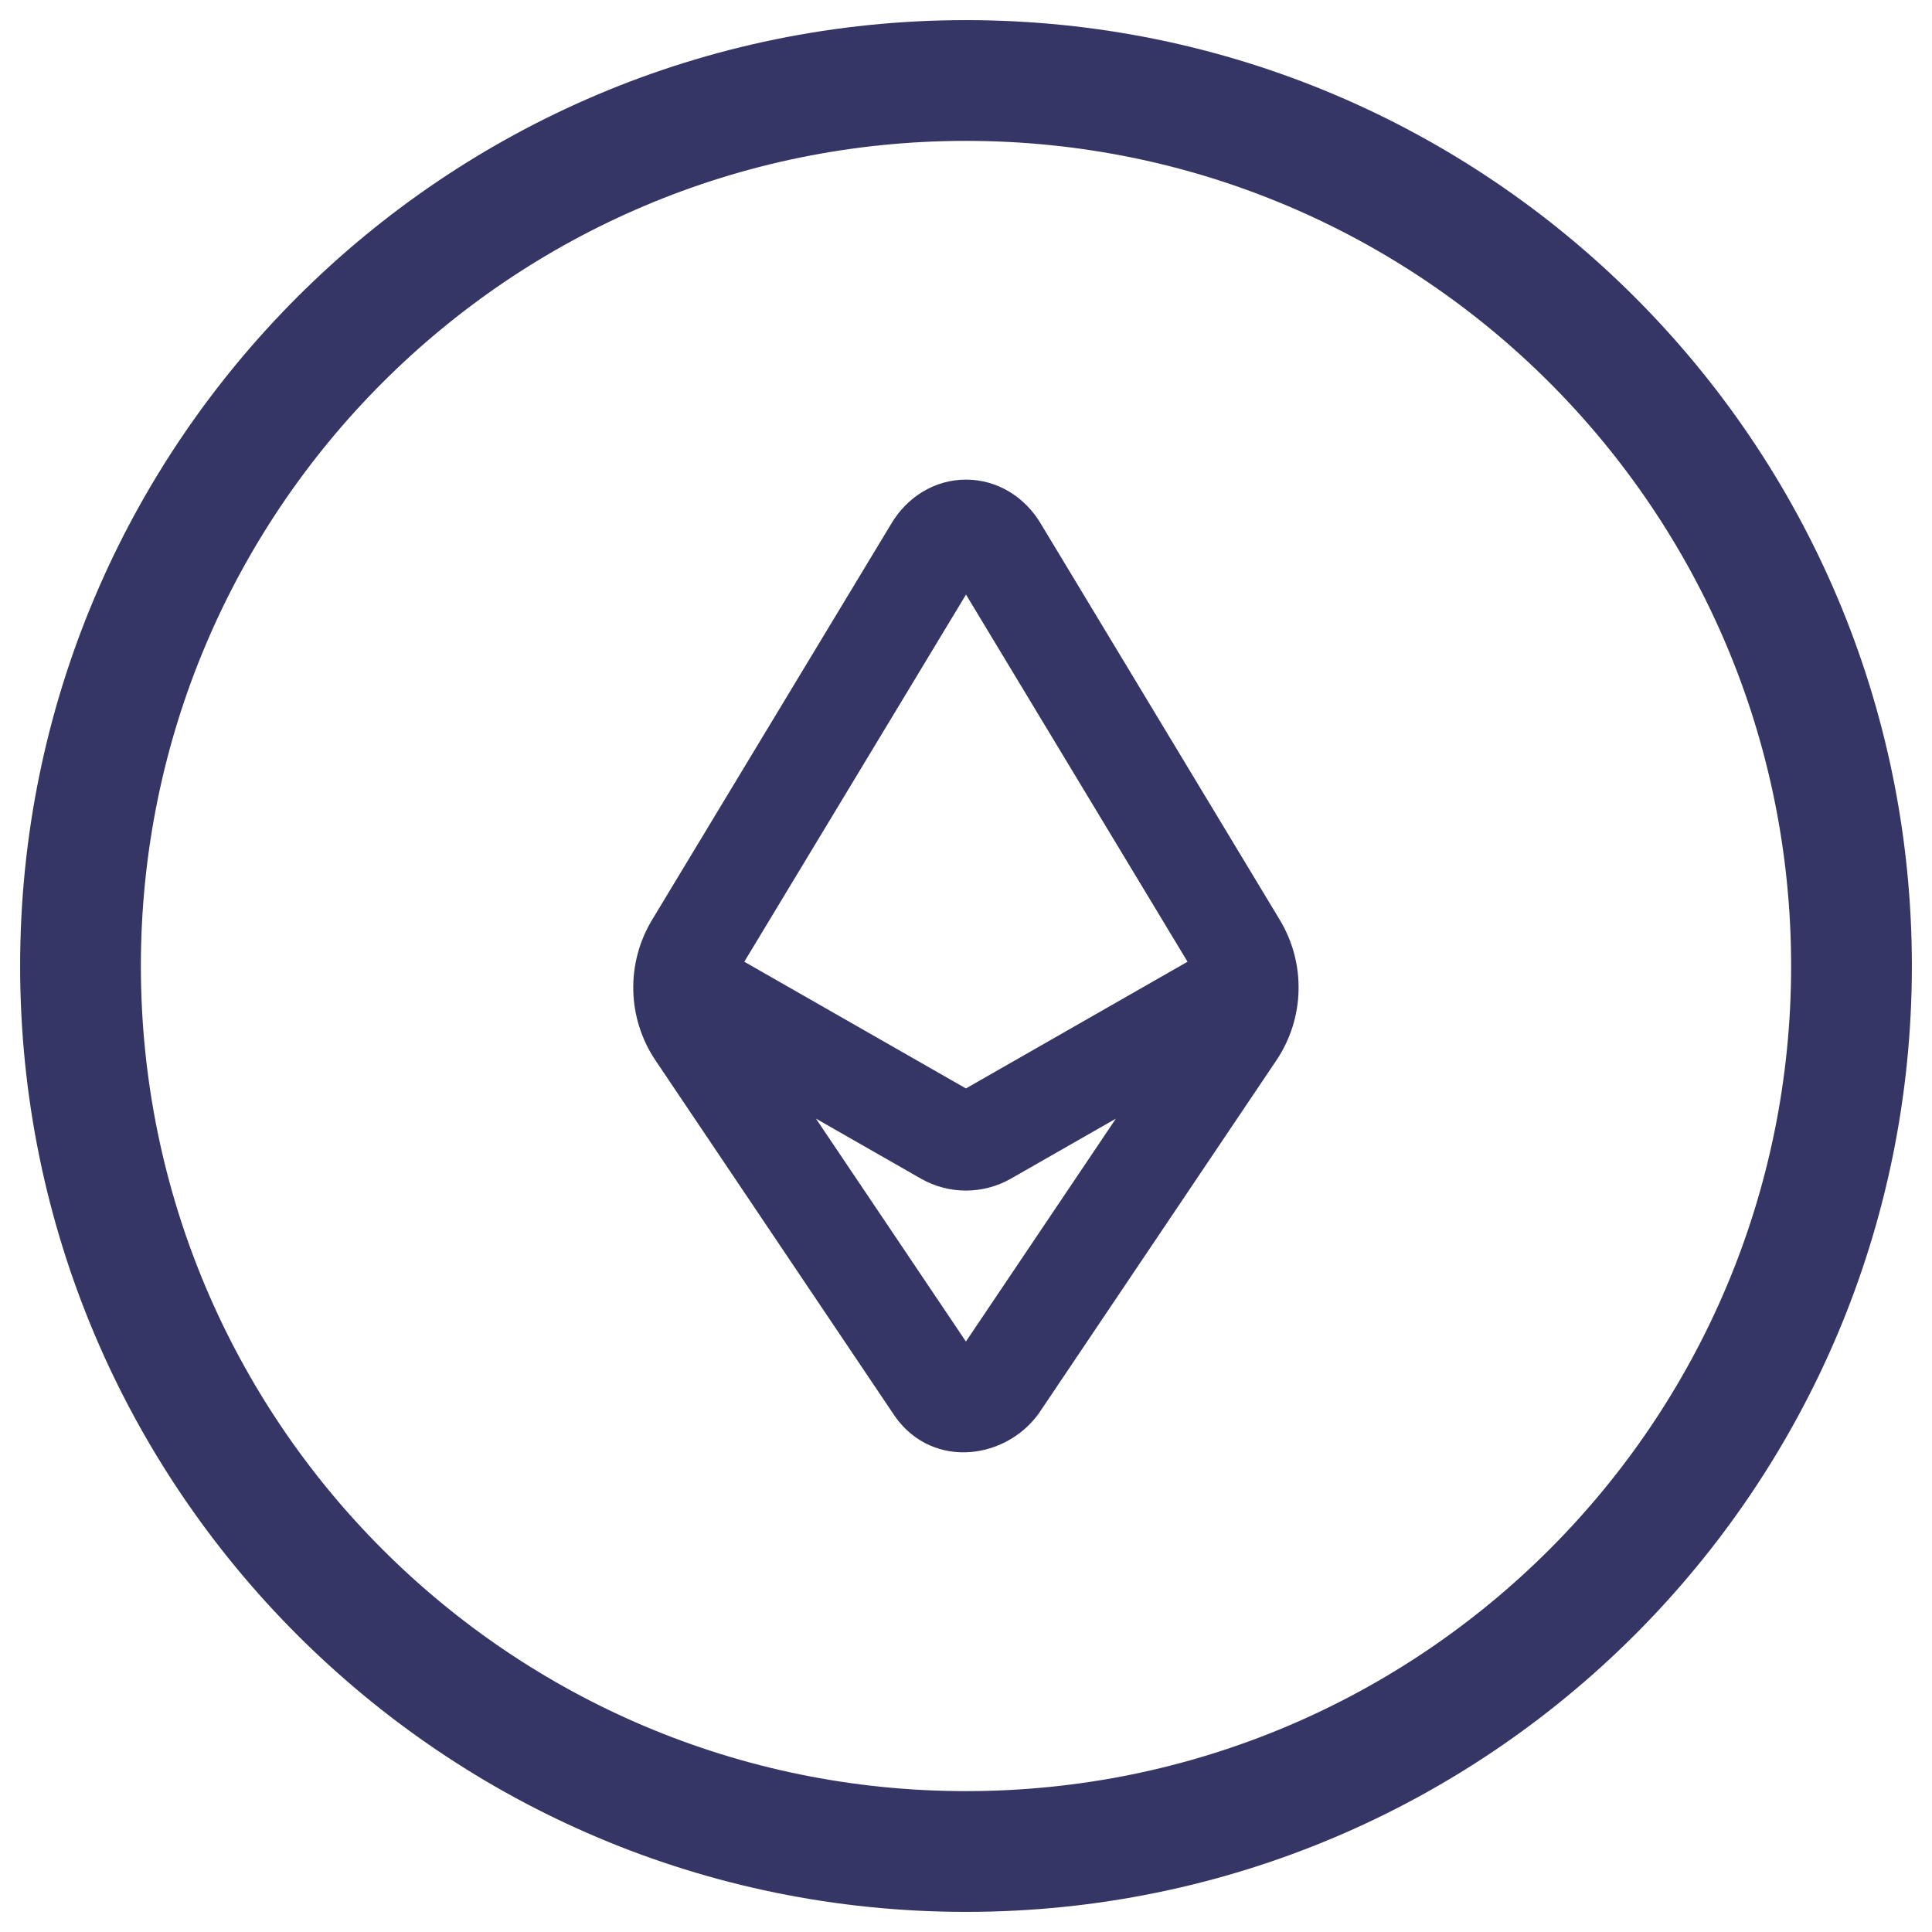 <svg width="24" height="24" viewBox="0 0 24 24" fill="none" xmlns="http://www.w3.org/2000/svg">
<g clip-path="url(#clip0_9002_8194)">
<path fill-rule="evenodd" clip-rule="evenodd" d="M12.93 6.507L15.898 11.427C16.224 11.968 16.208 12.649 15.855 13.173L12.903 17.56L12.895 17.571C12.46 18.157 11.525 18.25 11.079 17.537L8.143 13.173C7.79 12.649 7.774 11.967 8.101 11.426L11.071 6.507C11.269 6.173 11.612 5.958 12 5.958C12.389 5.958 12.732 6.173 12.93 6.507ZM9.246 11.947L12 7.386L14.752 11.947L11.999 13.521L9.246 11.947ZM13.862 13.896L12.557 14.642C12.211 14.839 11.787 14.839 11.441 14.642L10.136 13.896L11.999 16.665L13.862 13.896Z" fill="#353566"/>
<path fill-rule="evenodd" clip-rule="evenodd" d="M0.25 12C0.25 5.511 5.511 0.25 12 0.25C18.489 0.25 23.75 5.511 23.75 12C23.75 18.489 18.489 23.75 12 23.75C5.511 23.75 0.25 18.489 0.25 12ZM12 1.75C6.339 1.75 1.75 6.339 1.75 12C1.75 17.661 6.339 22.25 12 22.25C17.661 22.25 22.25 17.661 22.25 12C22.25 6.339 17.661 1.75 12 1.75Z" fill="#353566"/>
</g>
<defs>
<clipPath id="clip0_9002_8194">
<rect width="24" height="24" fill="white"/>
</clipPath>
</defs>
</svg>
